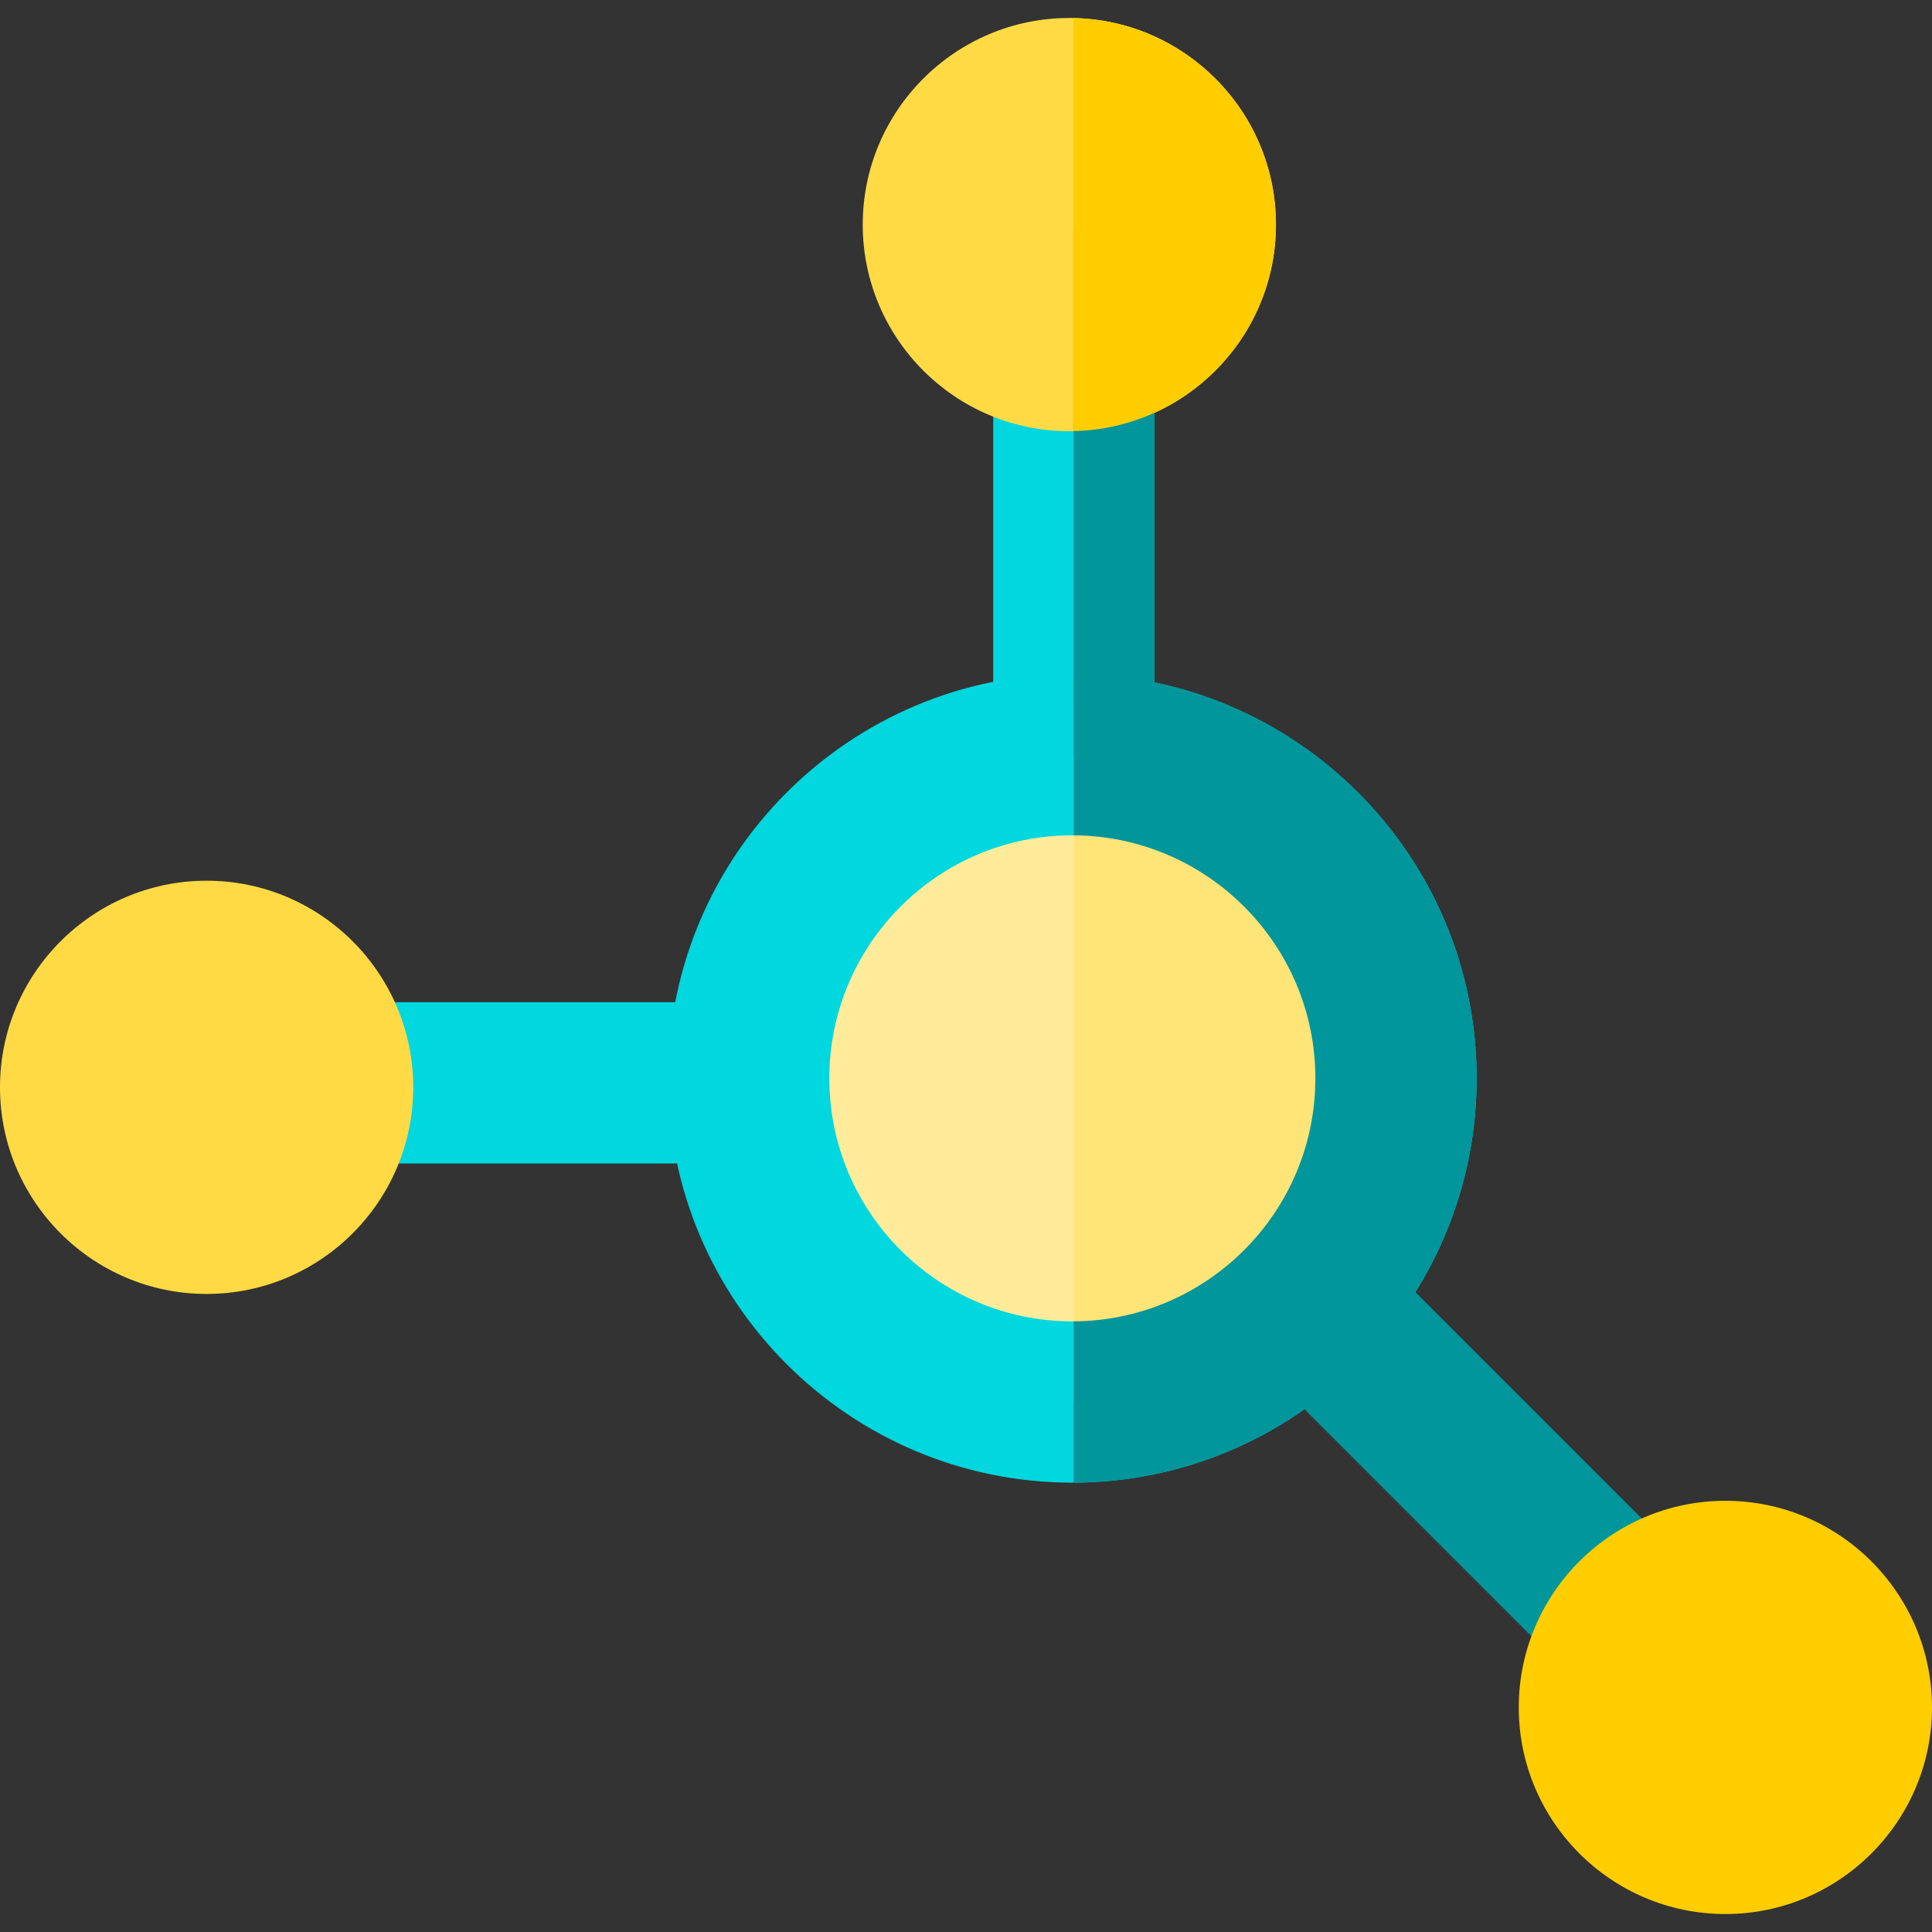 <?xml version="1.0" encoding="iso-8859-1"?>
<!-- Generator: Adobe Illustrator 19.0.0, SVG Export Plug-In . SVG Version: 6.00 Build 0)  -->
<svg version="1.1" id="Capa_1" xmlns="http://www.w3.org/2000/svg" xmlns:xlink="http://www.w3.org/1999/xlink" x="0px" y="0px"
	 viewBox="0 0 359.391 359.391" style="enable-background:new 0 0 359.391 359.391;" xml:space="preserve">
<rect x="0" y="0" width="359.391" height="359.391" fill="#333333" stroke="none"/>
<g id="XMLID_924_">
	<circle id="XMLID_925_" style="fill:#FFEB99;" cx="199.477" cy="200.592" r="60.209"/>
	<path id="XMLID_926_" style="fill:#00D7DF;" d="M199.478,275.801c-41.47,0-75.209-33.738-75.209-75.209
		s33.739-75.209,75.209-75.209s75.208,33.738,75.208,75.209S240.948,275.801,199.478,275.801z M199.478,155.383
		c-24.928,0-45.209,20.28-45.209,45.209s20.281,45.209,45.209,45.209s45.208-20.28,45.208-45.209S224.406,155.383,199.478,155.383z"
		/>
	<g id="XMLID_929_">
		<rect id="XMLID_930_" x="184.756" y="42.614" style="fill:#00D7DF;" width="30" height="88.601"/>
	</g>
	<g id="XMLID_931_">
		
			<rect id="XMLID_932_" x="235.881" y="269.054" transform="matrix(0.707 0.707 -0.707 0.707 284.538 -118.832)" style="fill:#00969B;" width="99.664" height="30"/>
	</g>
	<g id="XMLID_933_">
		<rect id="XMLID_934_" x="32.583" y="186.428" style="fill:#00D7DF;" width="96.96" height="30"/>
	</g>
	<path id="XMLID_935_" style="fill:#FFDA44;" d="M198.92,3.344c-21.192,0-38.434,17.241-38.434,38.435s17.242,38.435,38.434,38.435
		c21.193,0,38.435-17.241,38.435-38.435S220.113,3.344,198.92,3.344z"/>
	<path id="XMLID_936_" style="fill:#FFDA44;" d="M38.435,163.829C17.242,163.829,0,181.07,0,202.264s17.242,38.435,38.435,38.435
		s38.435-17.241,38.435-38.435S59.627,163.829,38.435,163.829z"/>
	<path id="XMLID_937_" style="fill:#FFCD00;" d="M320.956,279.178c-21.193,0-38.435,17.241-38.435,38.435
		s17.242,38.435,38.435,38.435s38.435-17.241,38.435-38.435S342.149,279.178,320.956,279.178z"/>
	<path id="XMLID_938_" style="fill:#FFE477;" d="M199.695,140.389v120.407c33.152-0.119,59.991-27.024,59.991-60.204
		S232.847,140.507,199.695,140.389z"/>
	<path id="XMLID_939_" style="fill:#00969B;" d="M199.695,125.388v30c24.828,0.119,44.991,20.348,44.991,45.204
		s-20.163,45.085-44.991,45.204v30c41.37-0.119,74.991-33.806,74.991-75.204S241.065,125.507,199.695,125.388z"/>
	<rect id="XMLID_940_" x="199.695" y="42.614" style="fill:#00969B;" width="15.061" height="88.601"/>
	<path id="XMLID_941_" style="fill:#FFCD00;" d="M199.695,3.363v76.83c20.835-0.416,37.659-17.481,37.659-38.415
		S220.53,3.779,199.695,3.363z"/>
</g>
<g>
</g>
<g>
</g>
<g>
</g>
<g>
</g>
<g>
</g>
<g>
</g>
<g>
</g>
<g>
</g>
<g>
</g>
<g>
</g>
<g>
</g>
<g>
</g>
<g>
</g>
<g>
</g>
<g>
</g>
</svg>

